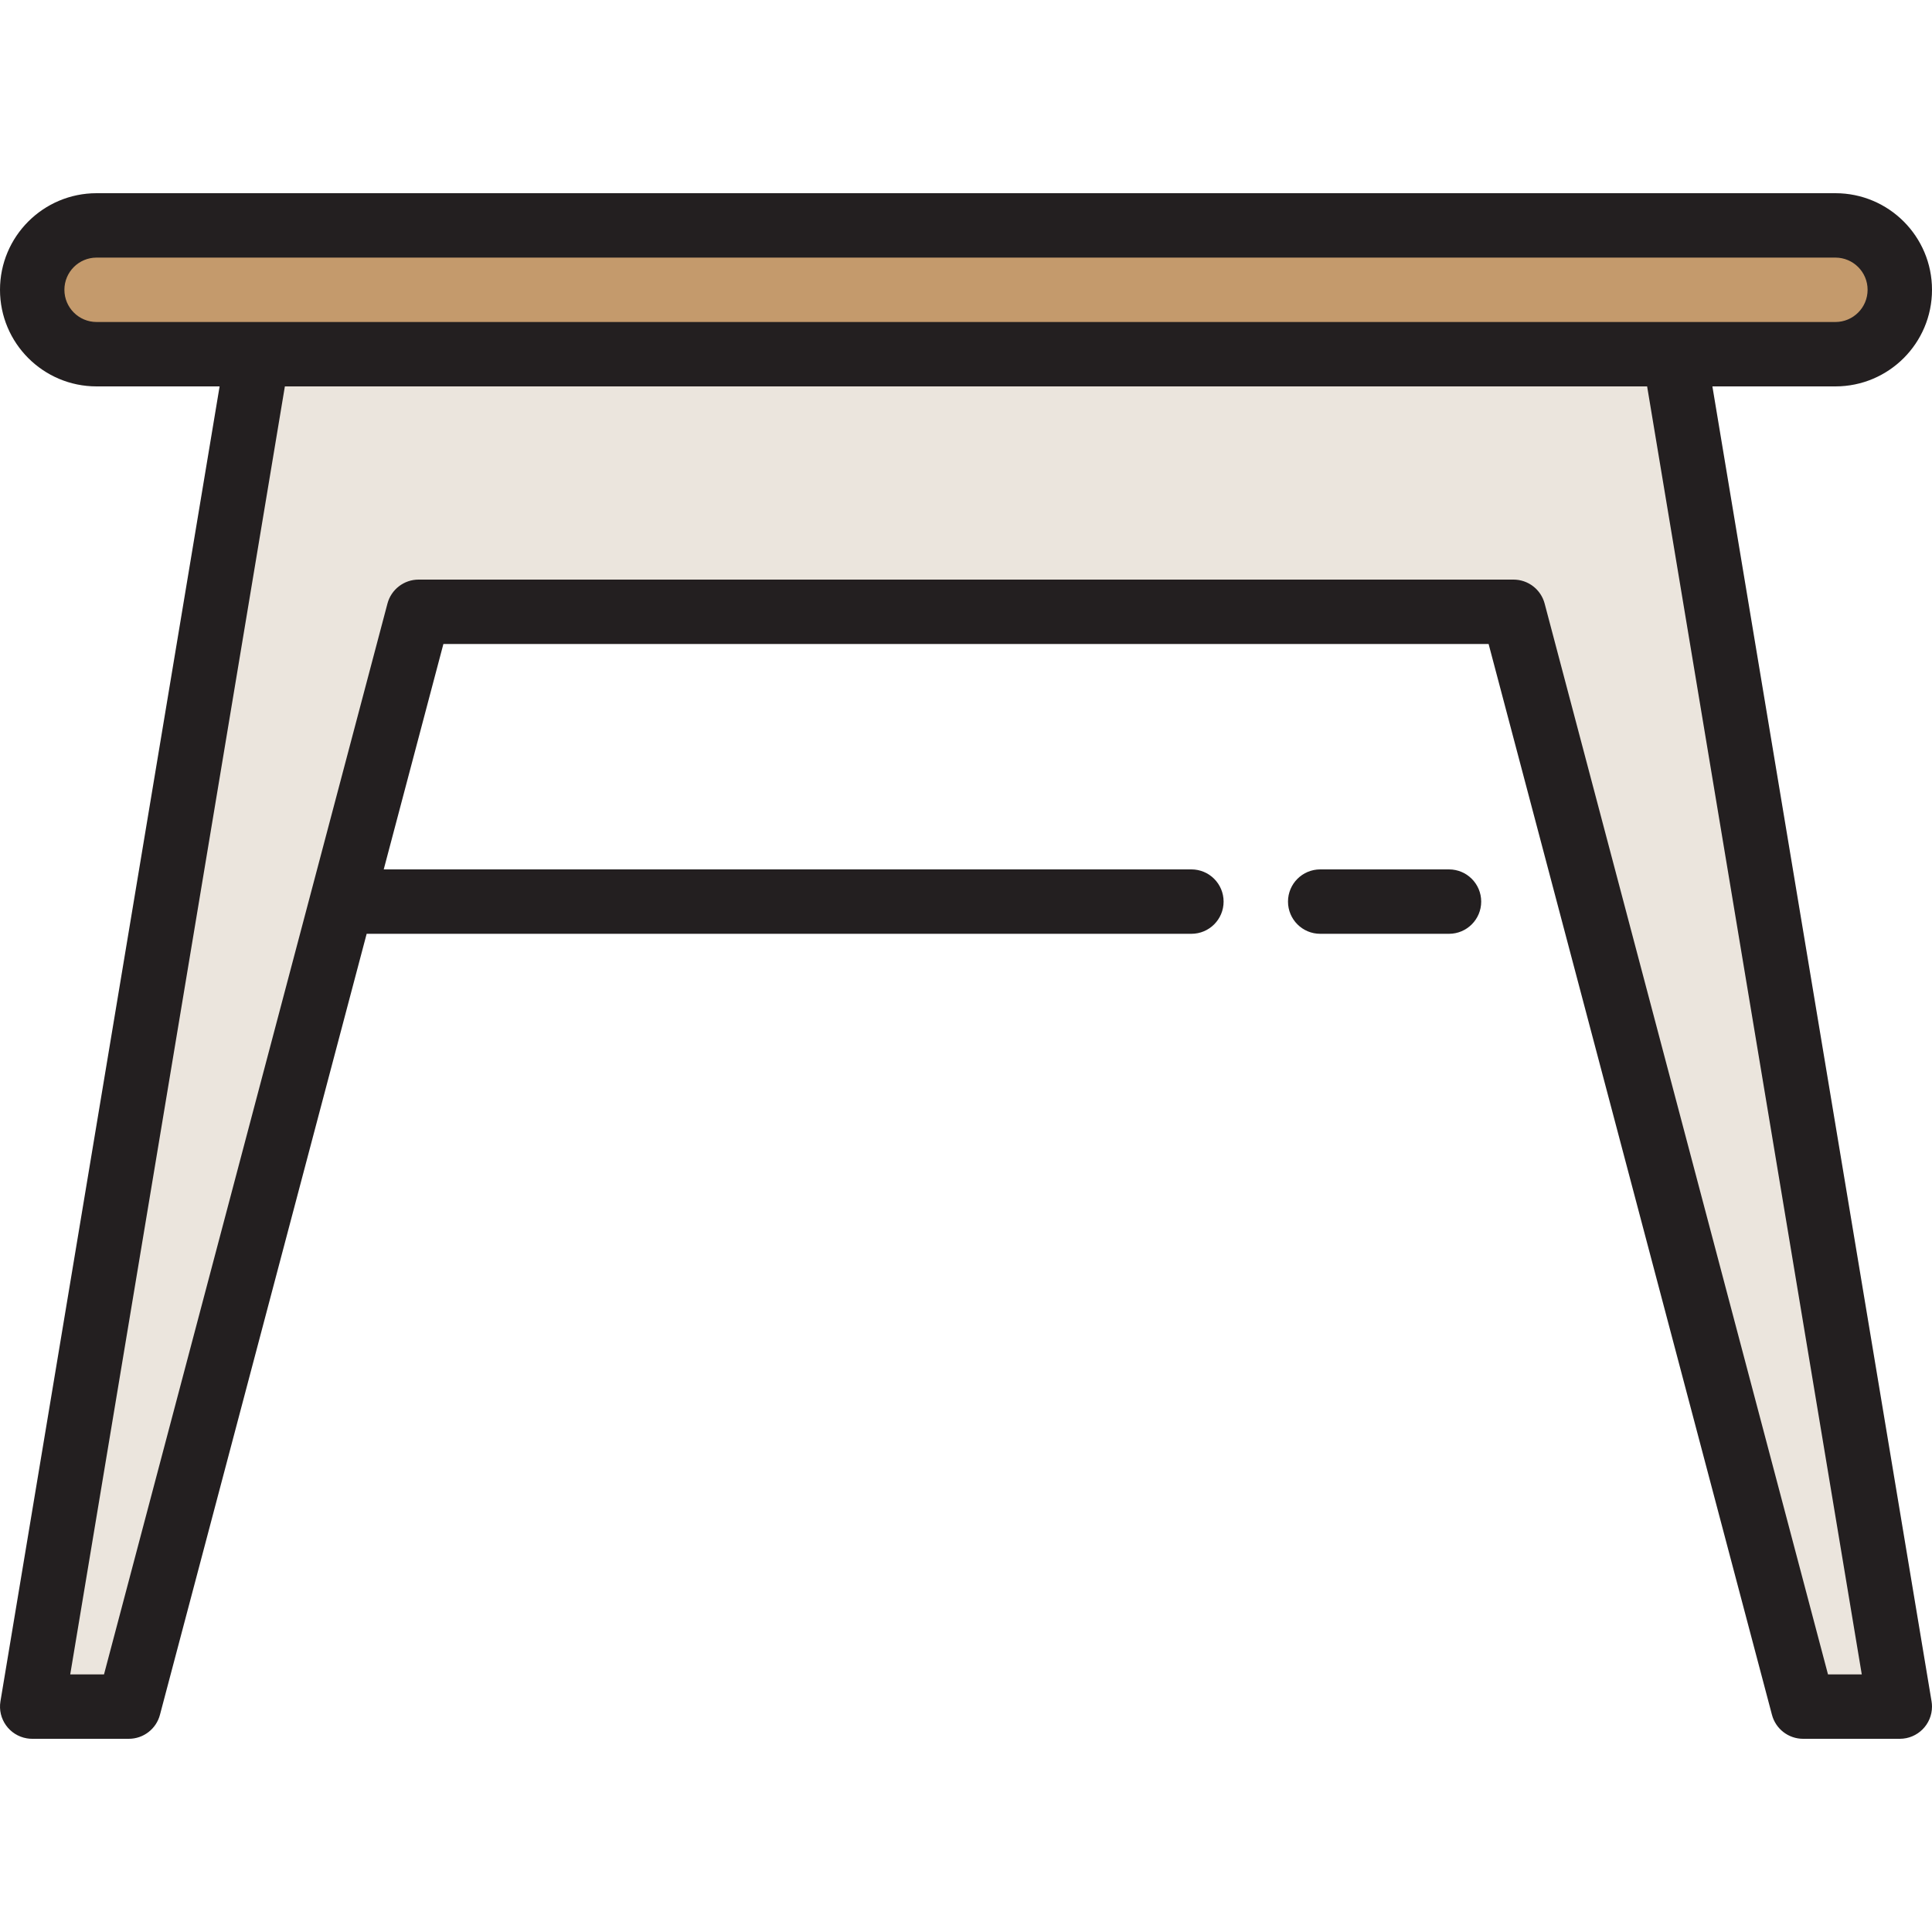 <?xml version="1.0" encoding="iso-8859-1"?>
<!-- Generator: Adobe Illustrator 19.0.0, SVG Export Plug-In . SVG Version: 6.00 Build 0)  -->
<svg version="1.1" id="Capa_1" xmlns="http://www.w3.org/2000/svg" xmlns:xlink="http://www.w3.org/1999/xlink" x="0px" y="0px"
	 viewBox="0 0 480 480" style="enable-background:new 0 0 480 480;" xml:space="preserve">
<path style="fill:#C49A6C;" d="M472,72c0-8.837-7.163-16-16-16H24c-8.837,0-16,7.163-16,16s7.163,16,16,16h432
	C464.837,88,472,80.837,472,72z"/>
<path style="fill:#EBE5DD;" d="M8,424h24l72-272h272l72,272h24L416,88H64L8,424z"/>
<g>
	<path style="fill:#231F20;" d="M456,96c13.255,0,24-10.745,24-24s-10.745-24-24-24H24C10.745,48,0,58.745,0,72s10.745,24,24,24
		h30.56L0.112,422.68c-0.729,4.358,2.213,8.481,6.57,9.21C7.118,431.963,7.559,432,8,432h24c3.63,0.001,6.807-2.443,7.736-5.952
		L91.096,232H296c4.418,0,8-3.582,8-8s-3.582-8-8-8H95.336l14.824-56h259.68l70.4,266.048c0.932,3.518,4.121,5.964,7.76,5.952h24
		c4.418-0.001,7.999-3.584,7.998-8.002c0-0.441-0.037-0.882-0.11-1.318L425.44,96H456z M16,72c0-4.418,3.582-8,8-8h432
		c4.418,0,8,3.582,8,8s-3.582,8-8,8H24C19.582,80,16,76.418,16,72z M462.552,416h-8.392l-70.4-266.048
		c-0.932-3.518-4.121-5.964-7.76-5.952H104c-3.63-0.001-6.807,2.442-7.736,5.952L25.84,416h-8.392L70.776,96h338.448L462.552,416z"
		/>
	<path style="fill:#231F20;" d="M360,216h-32c-4.418,0-8,3.582-8,8s3.582,8,8,8h32c4.418,0,8-3.582,8-8S364.418,216,360,216z"/>
</g>
<g>
</g>
<g>
</g>
<g>
</g>
<g>
</g>
<g>
</g>
<g>
</g>
<g>
</g>
<g>
</g>
<g>
</g>
<g>
</g>
<g>
</g>
<g>
</g>
<g>
</g>
<g>
</g>
<g>
</g>
</svg>
